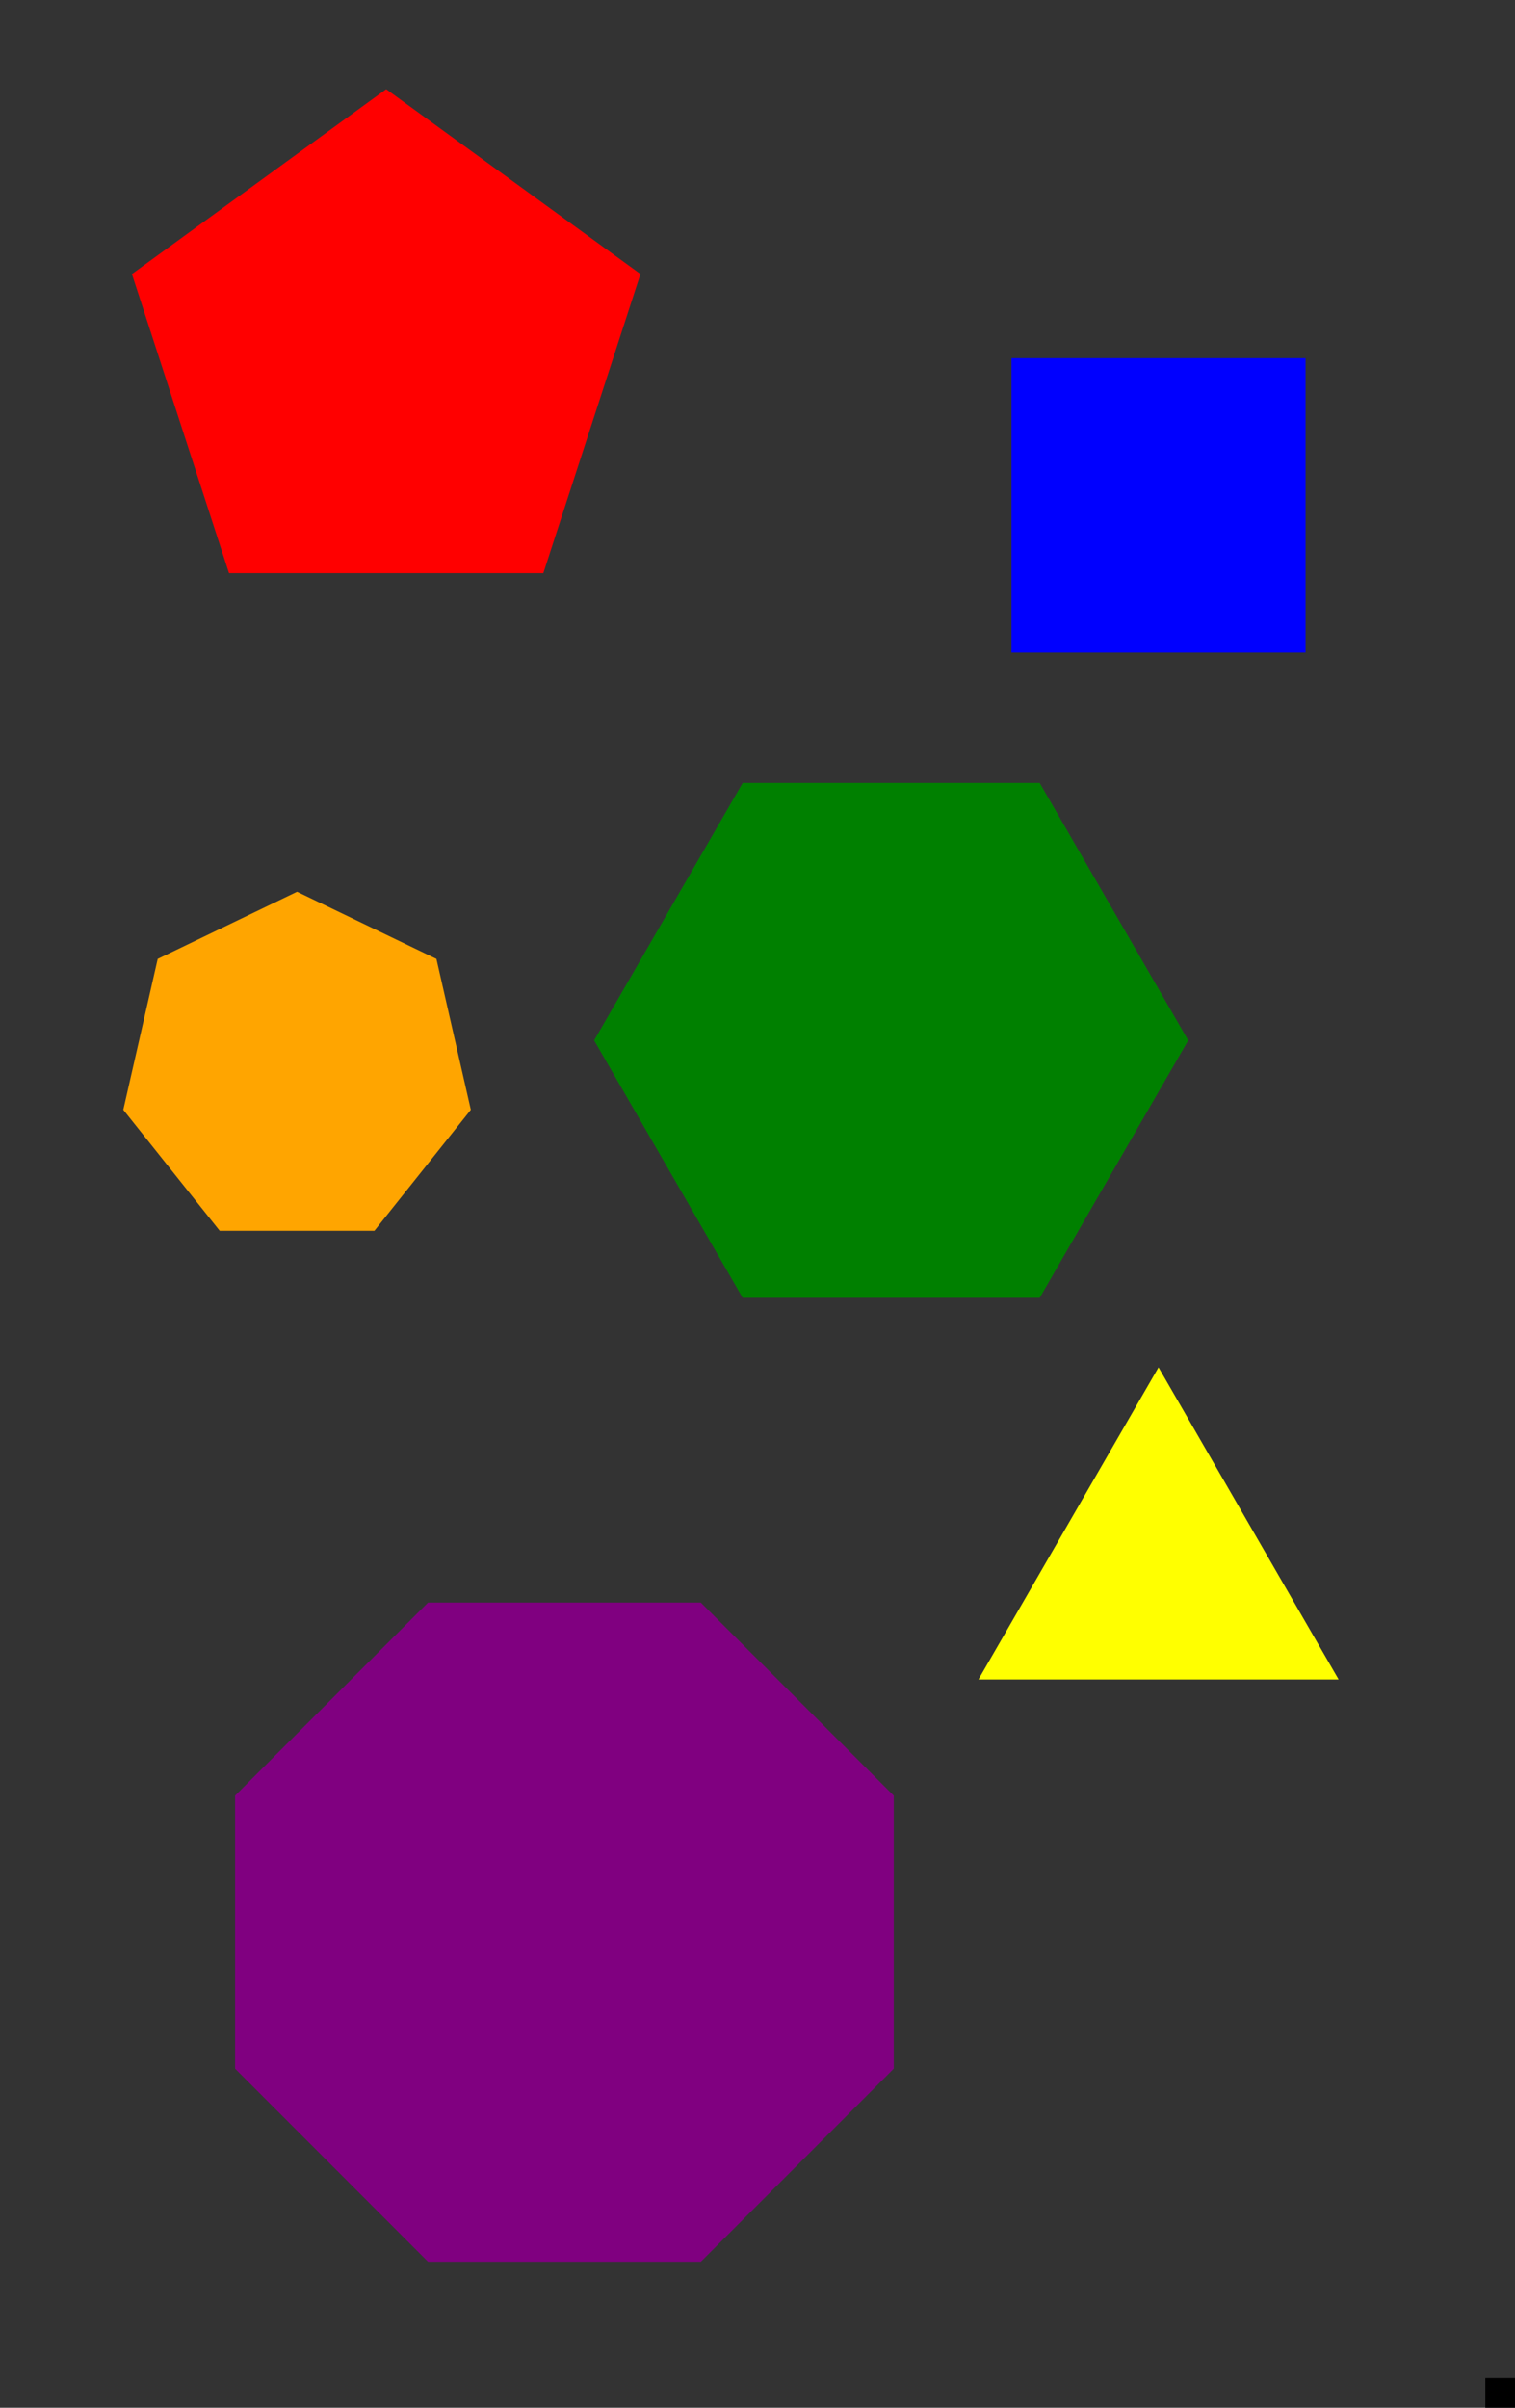 <svg version="1.1"
     xmlns="http://www.w3.org/2000/svg"
     width="510"
     height="810">

<rect width="100%" height="100%" fill="#333333" stroke="none"/>

<path d="M 329.378 565.0 L 390.0 460.0 L 450.622 565.0 Z" fill="yellow"/>
<path d="M 340.503 219.497 L 340.503 120.503 L 439.497 120.503 L 439.497 219.497 Z" fill="blue"/>
<path d="M 77.099 192.812 L 44.405 92.188 L 130 30.0 L 215.595 92.188 L 182.901 192.812 Z" fill="red"/>
<path d="M 250 436.603 L 200.0 350.0 L 250 263.397 L 350 263.397 L 400.0 350.0 L 350 436.603 Z" fill="green"/>
<path d="M 73.967 414.058 L 41.504 373.351 L 53.09 322.591 L 100 300.0 L 146.91 322.591 L 158.496 373.351 L 126.033 414.058 Z" fill="orange"/>
<path d="M 144.078 760.866 L 79.134 695.922 L 79.134 604.078 L 144.078 539.134 L 235.922 539.134 L 300.866 604.078 L 300.866 695.922 L 235.922 760.866 Z" fill="purple"/>
<rect x="500" y="800" width="10" height="10"/>
</svg>
